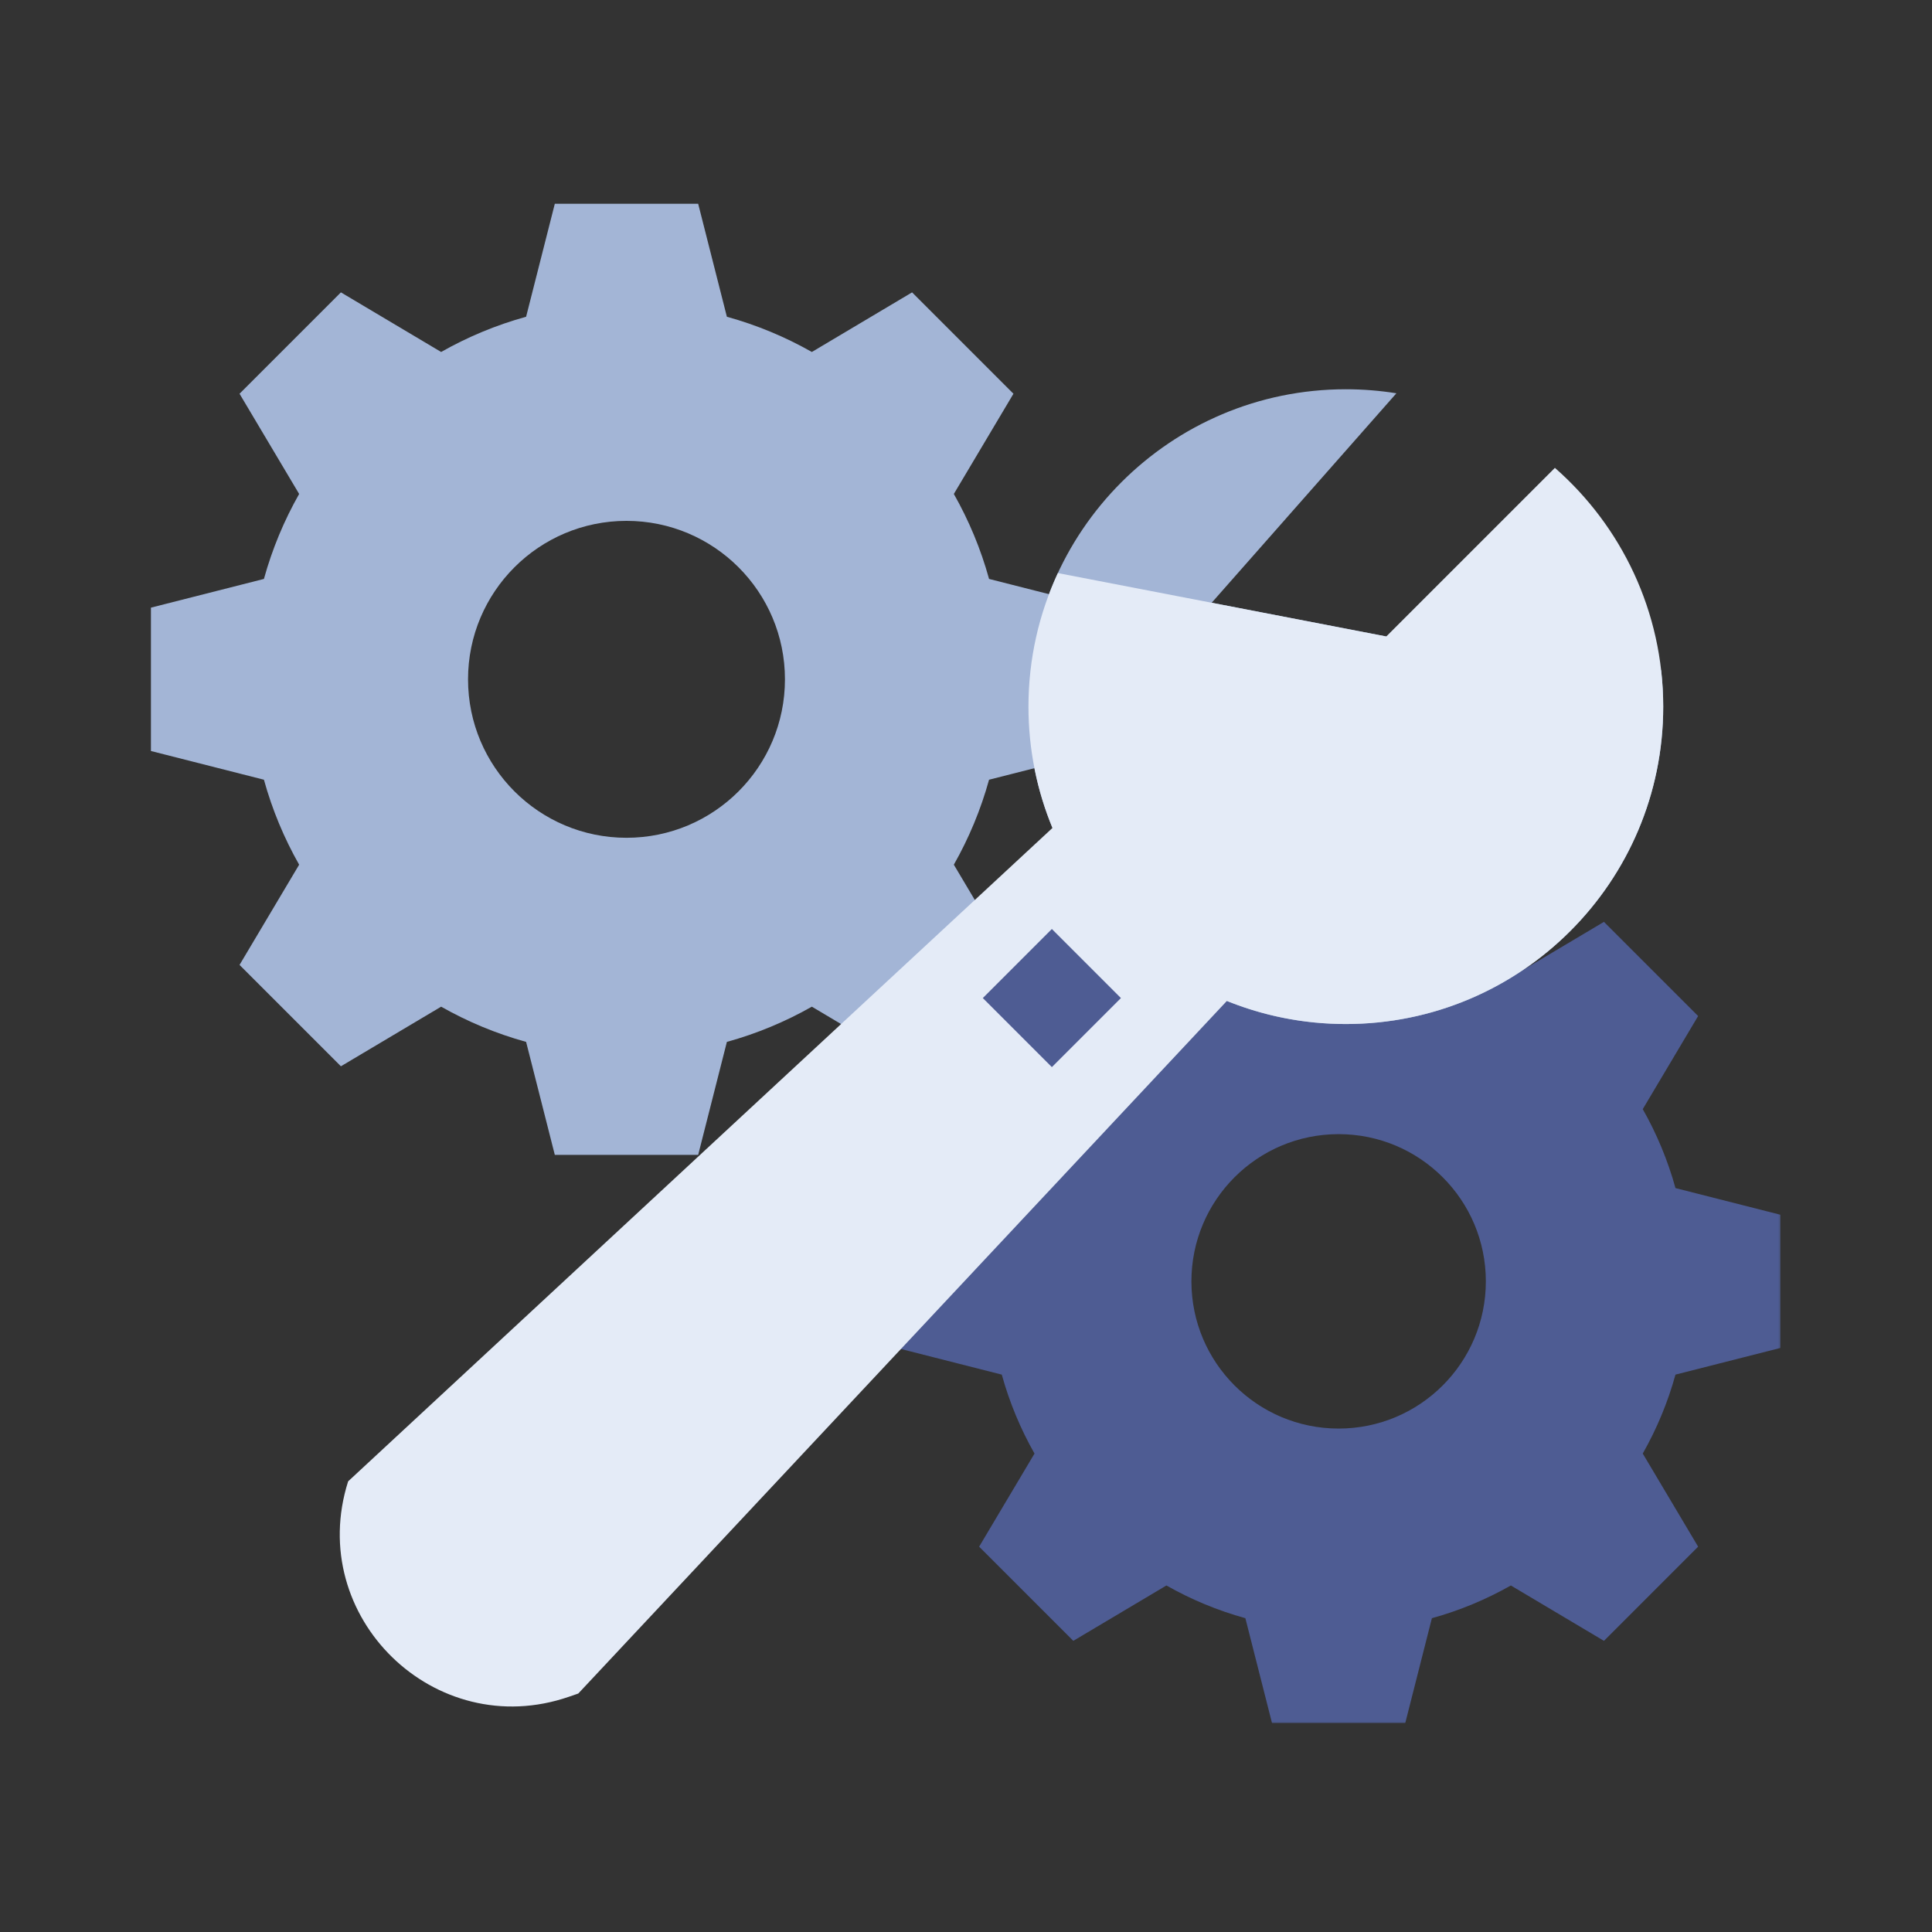 <?xml version="1.0" encoding="UTF-8"?>
<svg width="1024px" height="1024px" viewBox="0 0 1024 1024" version="1.1" xmlns="http://www.w3.org/2000/svg" xmlns:xlink="http://www.w3.org/1999/xlink">
    <rect x="0" y="0" width="1024" height="1024" fill="#333333" stroke="none"/>
    <!-- Generator: Sketch 61.2 (89653) - https://sketch.com -->
    <title>3.通用组件/灰色版/工具设置</title>
    <desc>Created with Sketch.</desc>
    <defs>
        <polygon id="path-1" points="0.499 0.826 468.839 0.826 468.839 469.166 0.499 469.166"></polygon>
    </defs>
    <g id="3.通用组件/灰色版/工具设置" stroke="none" stroke-width="1" fill="none" fill-rule="evenodd">
        <g id="分组" transform="translate(80, 108)">
            <path d="M252.055,336.041 C205.672,336.041 168.07,298.44 168.07,252.056 C168.07,205.672 205.672,168.07 252.055,168.07 C298.439,168.07 336.041,205.672 336.041,252.056 C336.041,298.44 298.439,336.041 252.055,336.041 L252.055,336.041 Z M504.111,290.047 L504.111,214.064 L444.225,198.848 C439.834,182.948 433.523,167.847 425.556,153.808 L457.149,100.69 L403.421,46.961 L350.303,78.555 C336.263,70.587 321.162,64.277 305.263,59.885 L290.046,0 L214.064,0 L198.848,59.885 C182.948,64.277 167.847,70.587 153.808,78.555 L100.689,46.961 L46.961,100.69 L78.554,153.808 C70.587,167.847 64.277,182.949 59.884,198.848 L9.65363129e-05,214.064 L9.65363129e-05,290.047 L59.884,305.264 C64.277,321.162 70.587,336.263 78.554,350.304 L46.961,403.422 L100.689,457.15 L153.808,425.557 C167.847,433.524 182.948,439.834 198.848,444.227 L214.064,504.111 L290.046,504.111 L305.263,444.227 C321.162,439.834 336.263,433.524 350.303,425.557 L403.421,457.15 L457.149,403.422 L425.556,350.304 C433.523,336.263 439.834,321.162 444.225,305.264 L504.111,290.047 Z" id="Fill-1" fill="#A3B5D6"></path>
            <g transform="translate(394.834, 336.148)">
                <mask id="mask-2" fill="white">
                    <use xlink:href="#path-1"></use>
                </mask>
                <g id="Clip-4"></g>
                <path d="M234.669,313.022 C191.576,313.022 156.642,278.088 156.642,234.996 C156.642,191.903 191.576,156.969 234.669,156.969 C277.761,156.969 312.695,191.903 312.695,234.996 C312.695,278.088 277.761,313.022 234.669,313.022 L234.669,313.022 Z M468.839,270.291 L468.839,199.7 L413.204,185.563 C409.123,170.792 403.262,156.763 395.859,143.72 L425.21,94.37 L375.294,44.454 L325.946,73.806 C312.902,66.404 298.872,60.541 284.101,56.46 L269.964,0.826 L199.372,0.826 L185.236,56.46 C170.465,60.541 156.436,66.404 143.392,73.806 L94.043,44.454 L44.127,94.37 L73.478,143.72 C66.076,156.763 60.214,170.792 56.133,185.563 L0.499,199.7 L0.499,270.291 L56.133,284.429 C60.214,299.2 66.076,313.229 73.478,326.273 L44.127,375.622 L94.043,425.537 L143.392,396.186 C156.436,403.588 170.465,409.45 185.236,413.531 L199.372,469.167 L269.964,469.167 L284.101,413.531 C298.872,409.45 312.902,403.588 325.946,396.186 L375.294,425.537 L425.21,375.622 L395.859,326.273 C403.262,313.229 409.123,299.2 413.204,284.429 L468.839,270.291 Z" id="Fill-3" fill="#4E5C93" mask="url(#mask-2)"></path>
            </g>
            <path d="M654.765,229.343 L562.216,211.476 L660.121,100.449 C651.393,99.052 642.444,98.315 633.322,98.315 C540.417,98.315 465.102,173.63 465.102,266.536 C465.102,359.441 540.417,434.756 633.322,434.756 C726.228,434.756 801.543,359.441 801.543,266.536 C801.543,259.995 801.157,253.548 800.431,247.202 L654.765,229.343 Z" id="Fill-5" fill="#A3B5D6"></path>
            <path d="M654.765,229.343 L480.697,195.74 C470.696,217.26 465.102,241.242 465.102,266.536 C465.102,289.307 469.636,311.016 477.835,330.824 L104.519,677.145 C81.758,748.838 150.429,815.838 221.539,791.318 L226.5,789.607 L570.264,422.525 C589.739,430.406 611.021,434.756 633.322,434.756 C726.228,434.756 801.543,359.441 801.543,266.536 C801.543,216.075 779.319,170.809 744.131,139.976 L654.765,229.343 Z" id="Fill-7" fill="#E4EBF7"></path>
            <polygon id="Fill-9" fill="#4E5C93" points="477.509 457.592 440.908 420.991 477.509 384.389 514.111 420.991"></polygon>
        </g>
    </g>
</svg>
